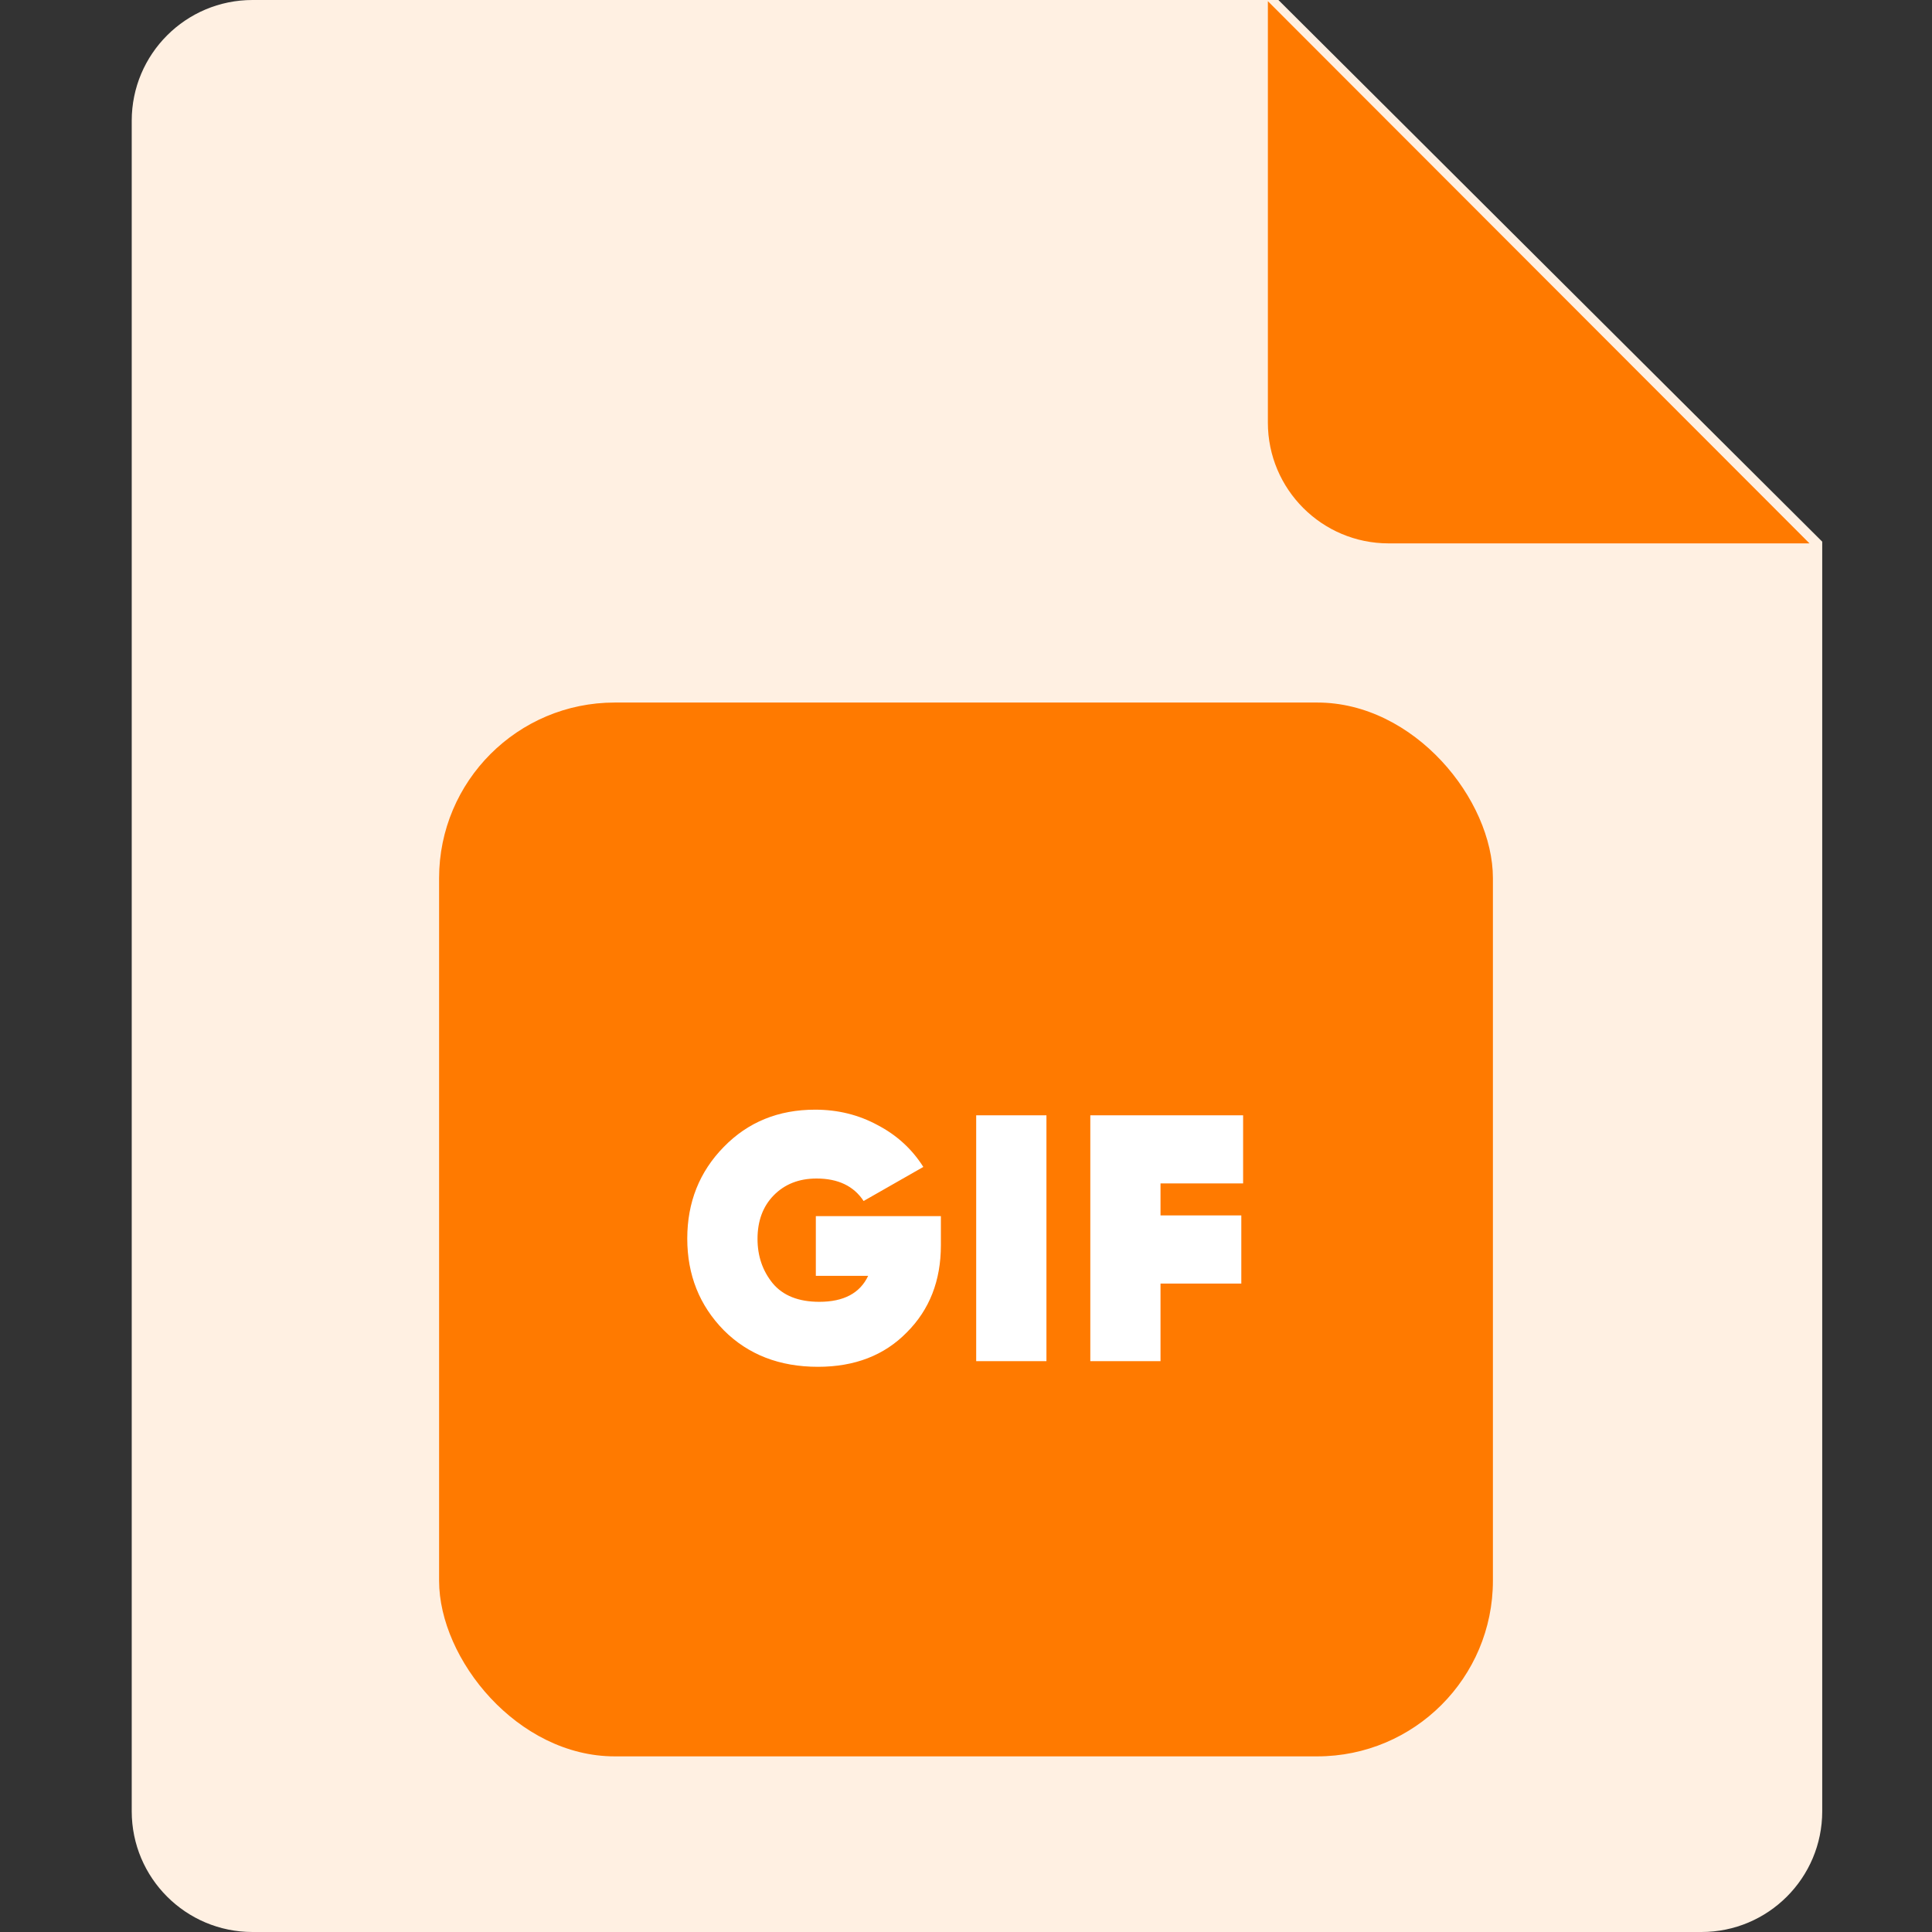 <svg width="44" height="44" viewBox="0 0 44 44" fill="none" xmlns="http://www.w3.org/2000/svg">
<rect x="0" y="0" width="44" height="44" fill="#333333" stroke="none"/>
<path d="M5.75 0H29.115L41.5 12.336V41.25C41.5 42.769 40.268 44 38.75 44H5.75C4.232 44 3 42.769 3 41.25V2.75C3 1.231 4.232 0 5.75 0Z" fill="#FFF0E2"/>
<rect x="10" y="16" width="24" height="24" rx="4" fill="#FF7A00"/>
<path d="M18.58 27.696H21.428V28.36C21.428 29.165 21.17 29.827 20.652 30.344C20.14 30.867 19.466 31.128 18.628 31.128C17.754 31.128 17.039 30.851 16.484 30.296C15.93 29.731 15.652 29.035 15.652 28.208C15.652 27.381 15.93 26.685 16.484 26.12C17.034 25.555 17.727 25.272 18.564 25.272C19.082 25.272 19.556 25.389 19.988 25.624C20.426 25.853 20.772 26.171 21.028 26.576L19.668 27.352C19.444 27.011 19.087 26.84 18.596 26.84C18.196 26.84 17.871 26.968 17.62 27.224C17.375 27.475 17.252 27.805 17.252 28.216C17.252 28.605 17.367 28.941 17.596 29.224C17.831 29.507 18.186 29.648 18.66 29.648C19.215 29.648 19.586 29.451 19.772 29.056H18.58V27.696ZM22.232 31V25.4H23.832V31H22.232ZM28.311 25.4V26.952H26.43V27.68H28.27V29.232H26.43V31H24.831V25.4H28.311Z" fill="white"/>
<path d="M41.21 12.375H31.625C30.107 12.375 28.875 11.143 28.875 9.625V0.027L41.21 12.375Z" fill="#FF7A00"/>
</svg>
